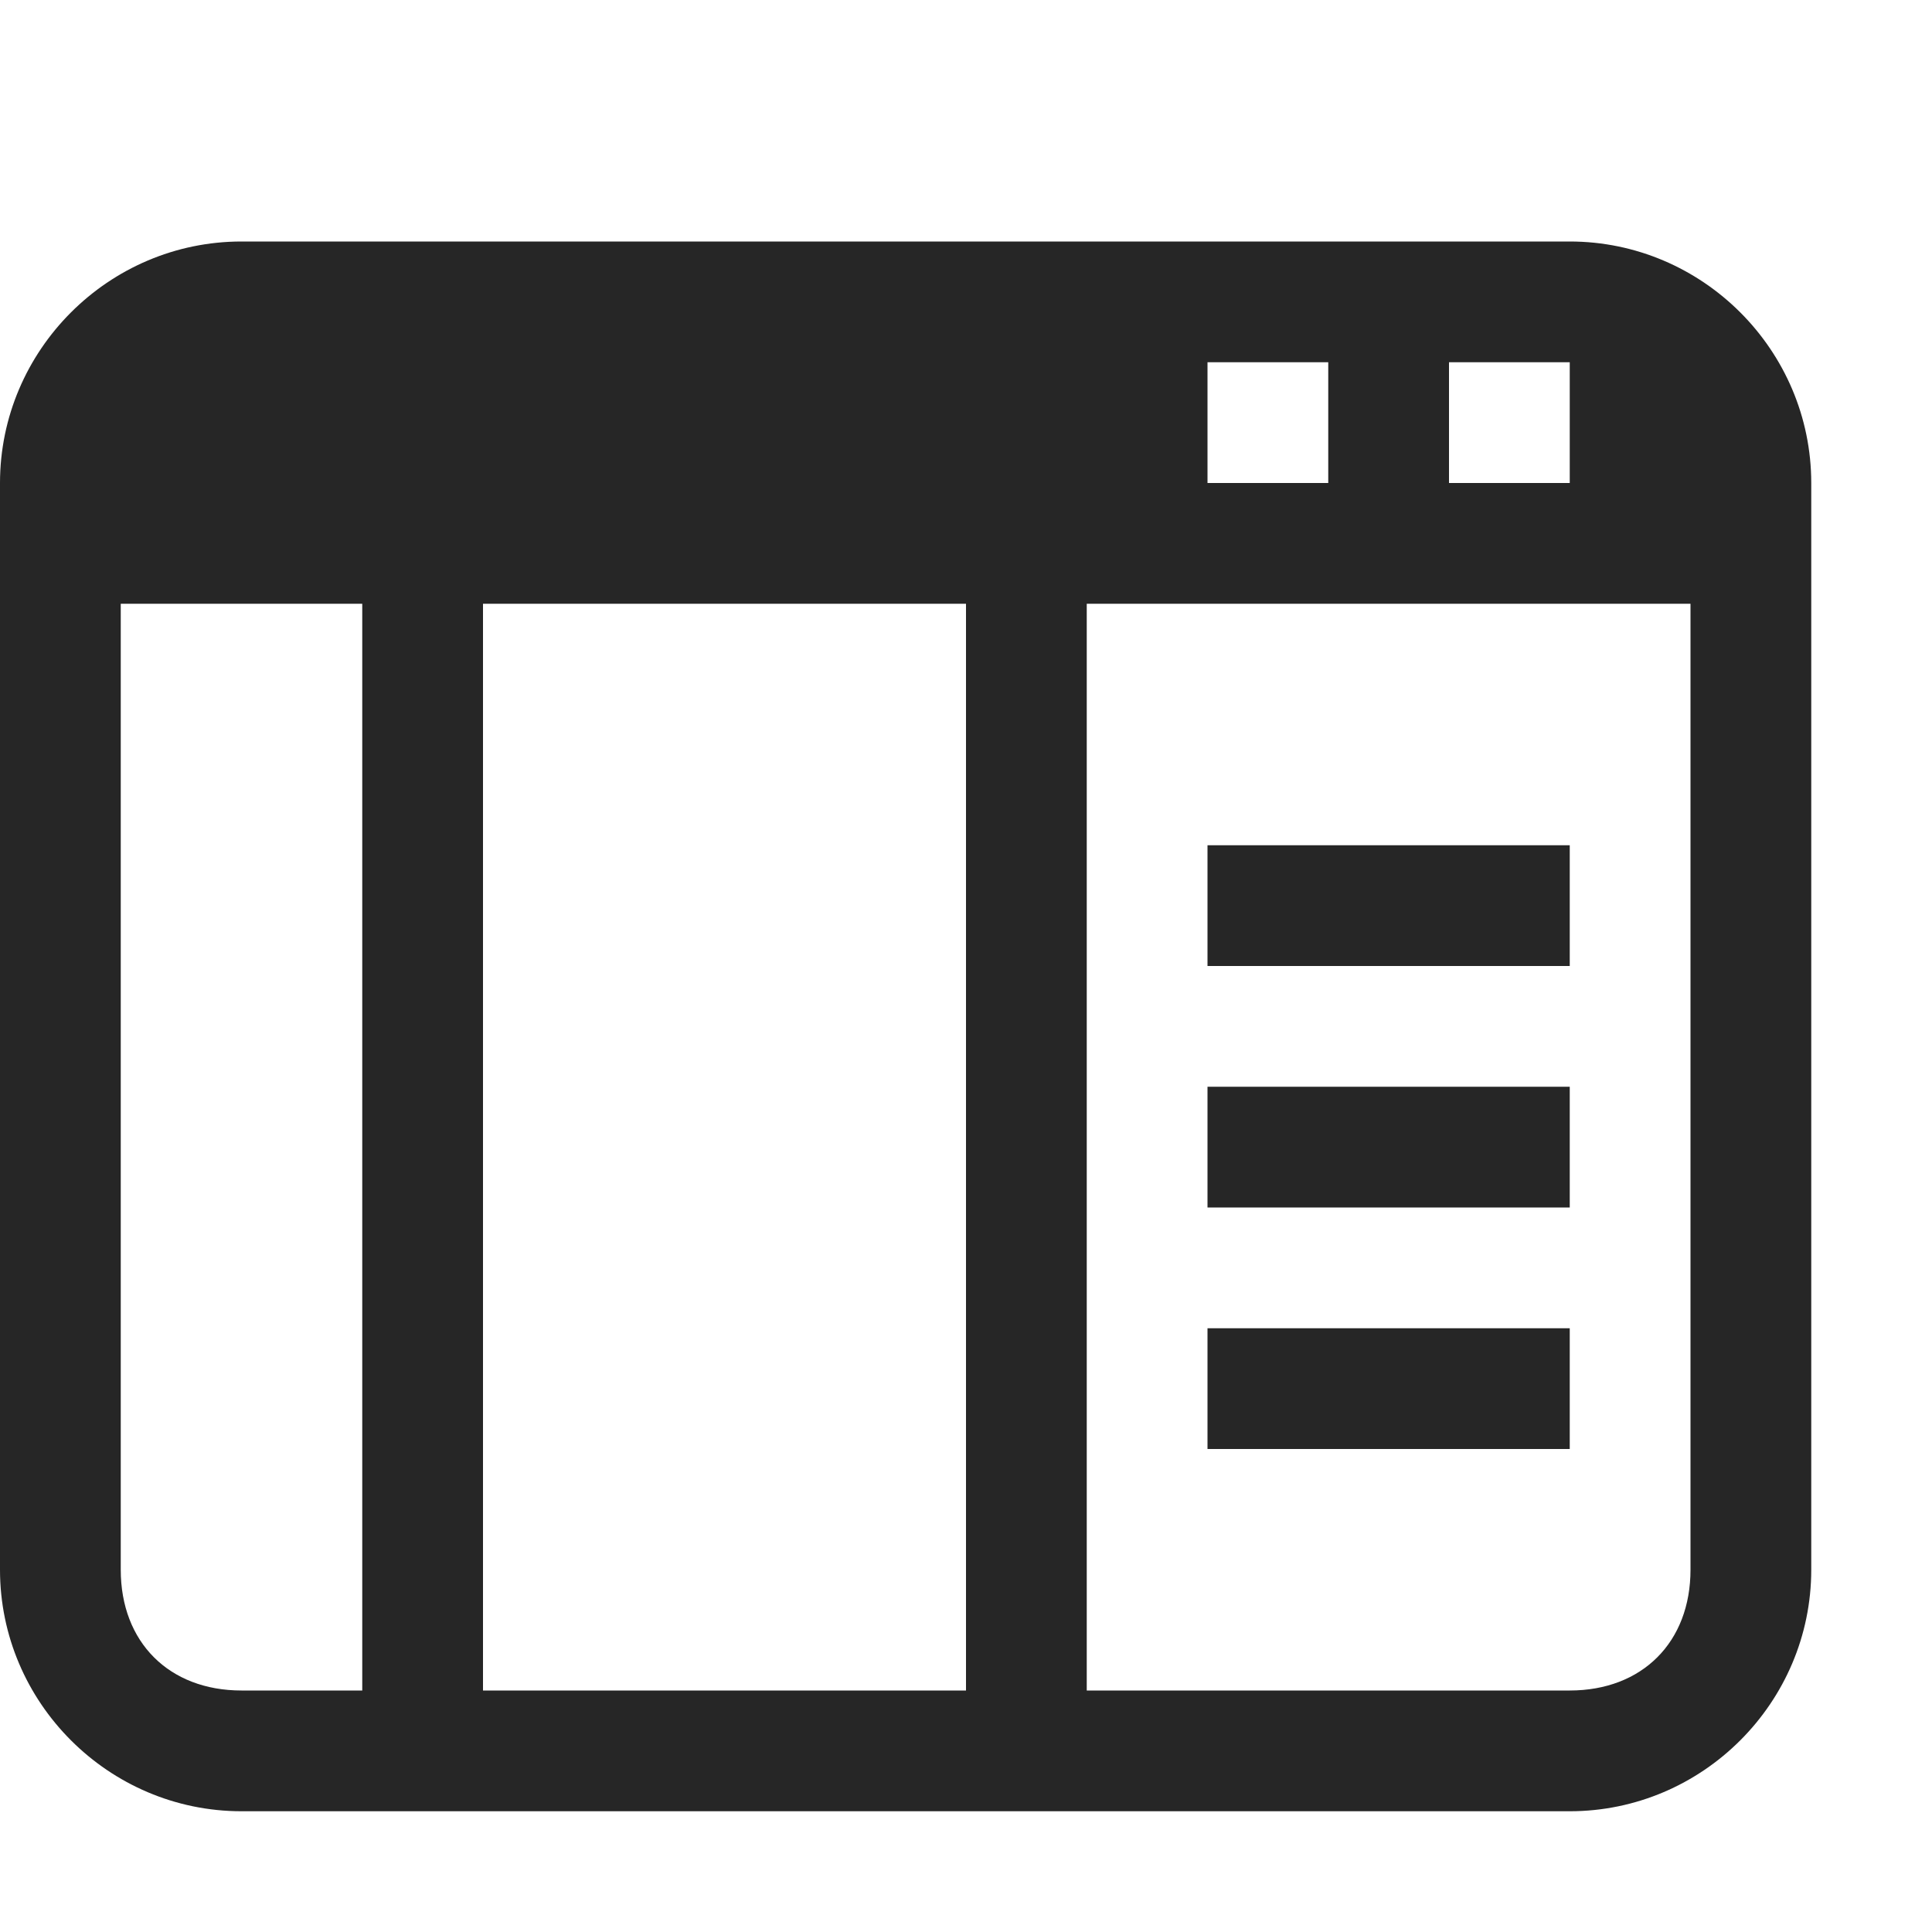 <?xml version="1.0" encoding="utf-8"?>
<!-- Generator: Adobe Illustrator 23.0.1, SVG Export Plug-In . SVG Version: 6.00 Build 0)  -->
<svg version="1.1" id="v" xmlns="http://www.w3.org/2000/svg" xmlns:xlink="http://www.w3.org/1999/xlink" x="0px" y="0px"
	 viewBox="0 0 16 16" style="enable-background:new 0 0 16 16;" xml:space="preserve">
<style type="text/css">
	.st0{fill:#262626;}
</style>
<g>
	<path class="st0" d="M13,2H2C0.9,2,0,2.9,0,4v9c0,1.1,0.9,2,2,2h11c1.1,0,2-0.9,2-2V4C15,2.9,14.1,2,13,2z M13,3v1h-1V3H13z M11,3
		v1h-1V3H11z M2,14c-0.6,0-1-0.4-1-1V5h2v9H2z M4,14V5h4v9H4z M14,13c0,0.6-0.4,1-1,1H9V5h1h4V13z"/>
	<rect x="10" y="7" class="st0" width="3" height="1"/>
	<rect x="10" y="9" class="st0" width="3" height="1"/>
	<rect x="10" y="11" class="st0" width="3" height="1"/>
</g>
</svg>
